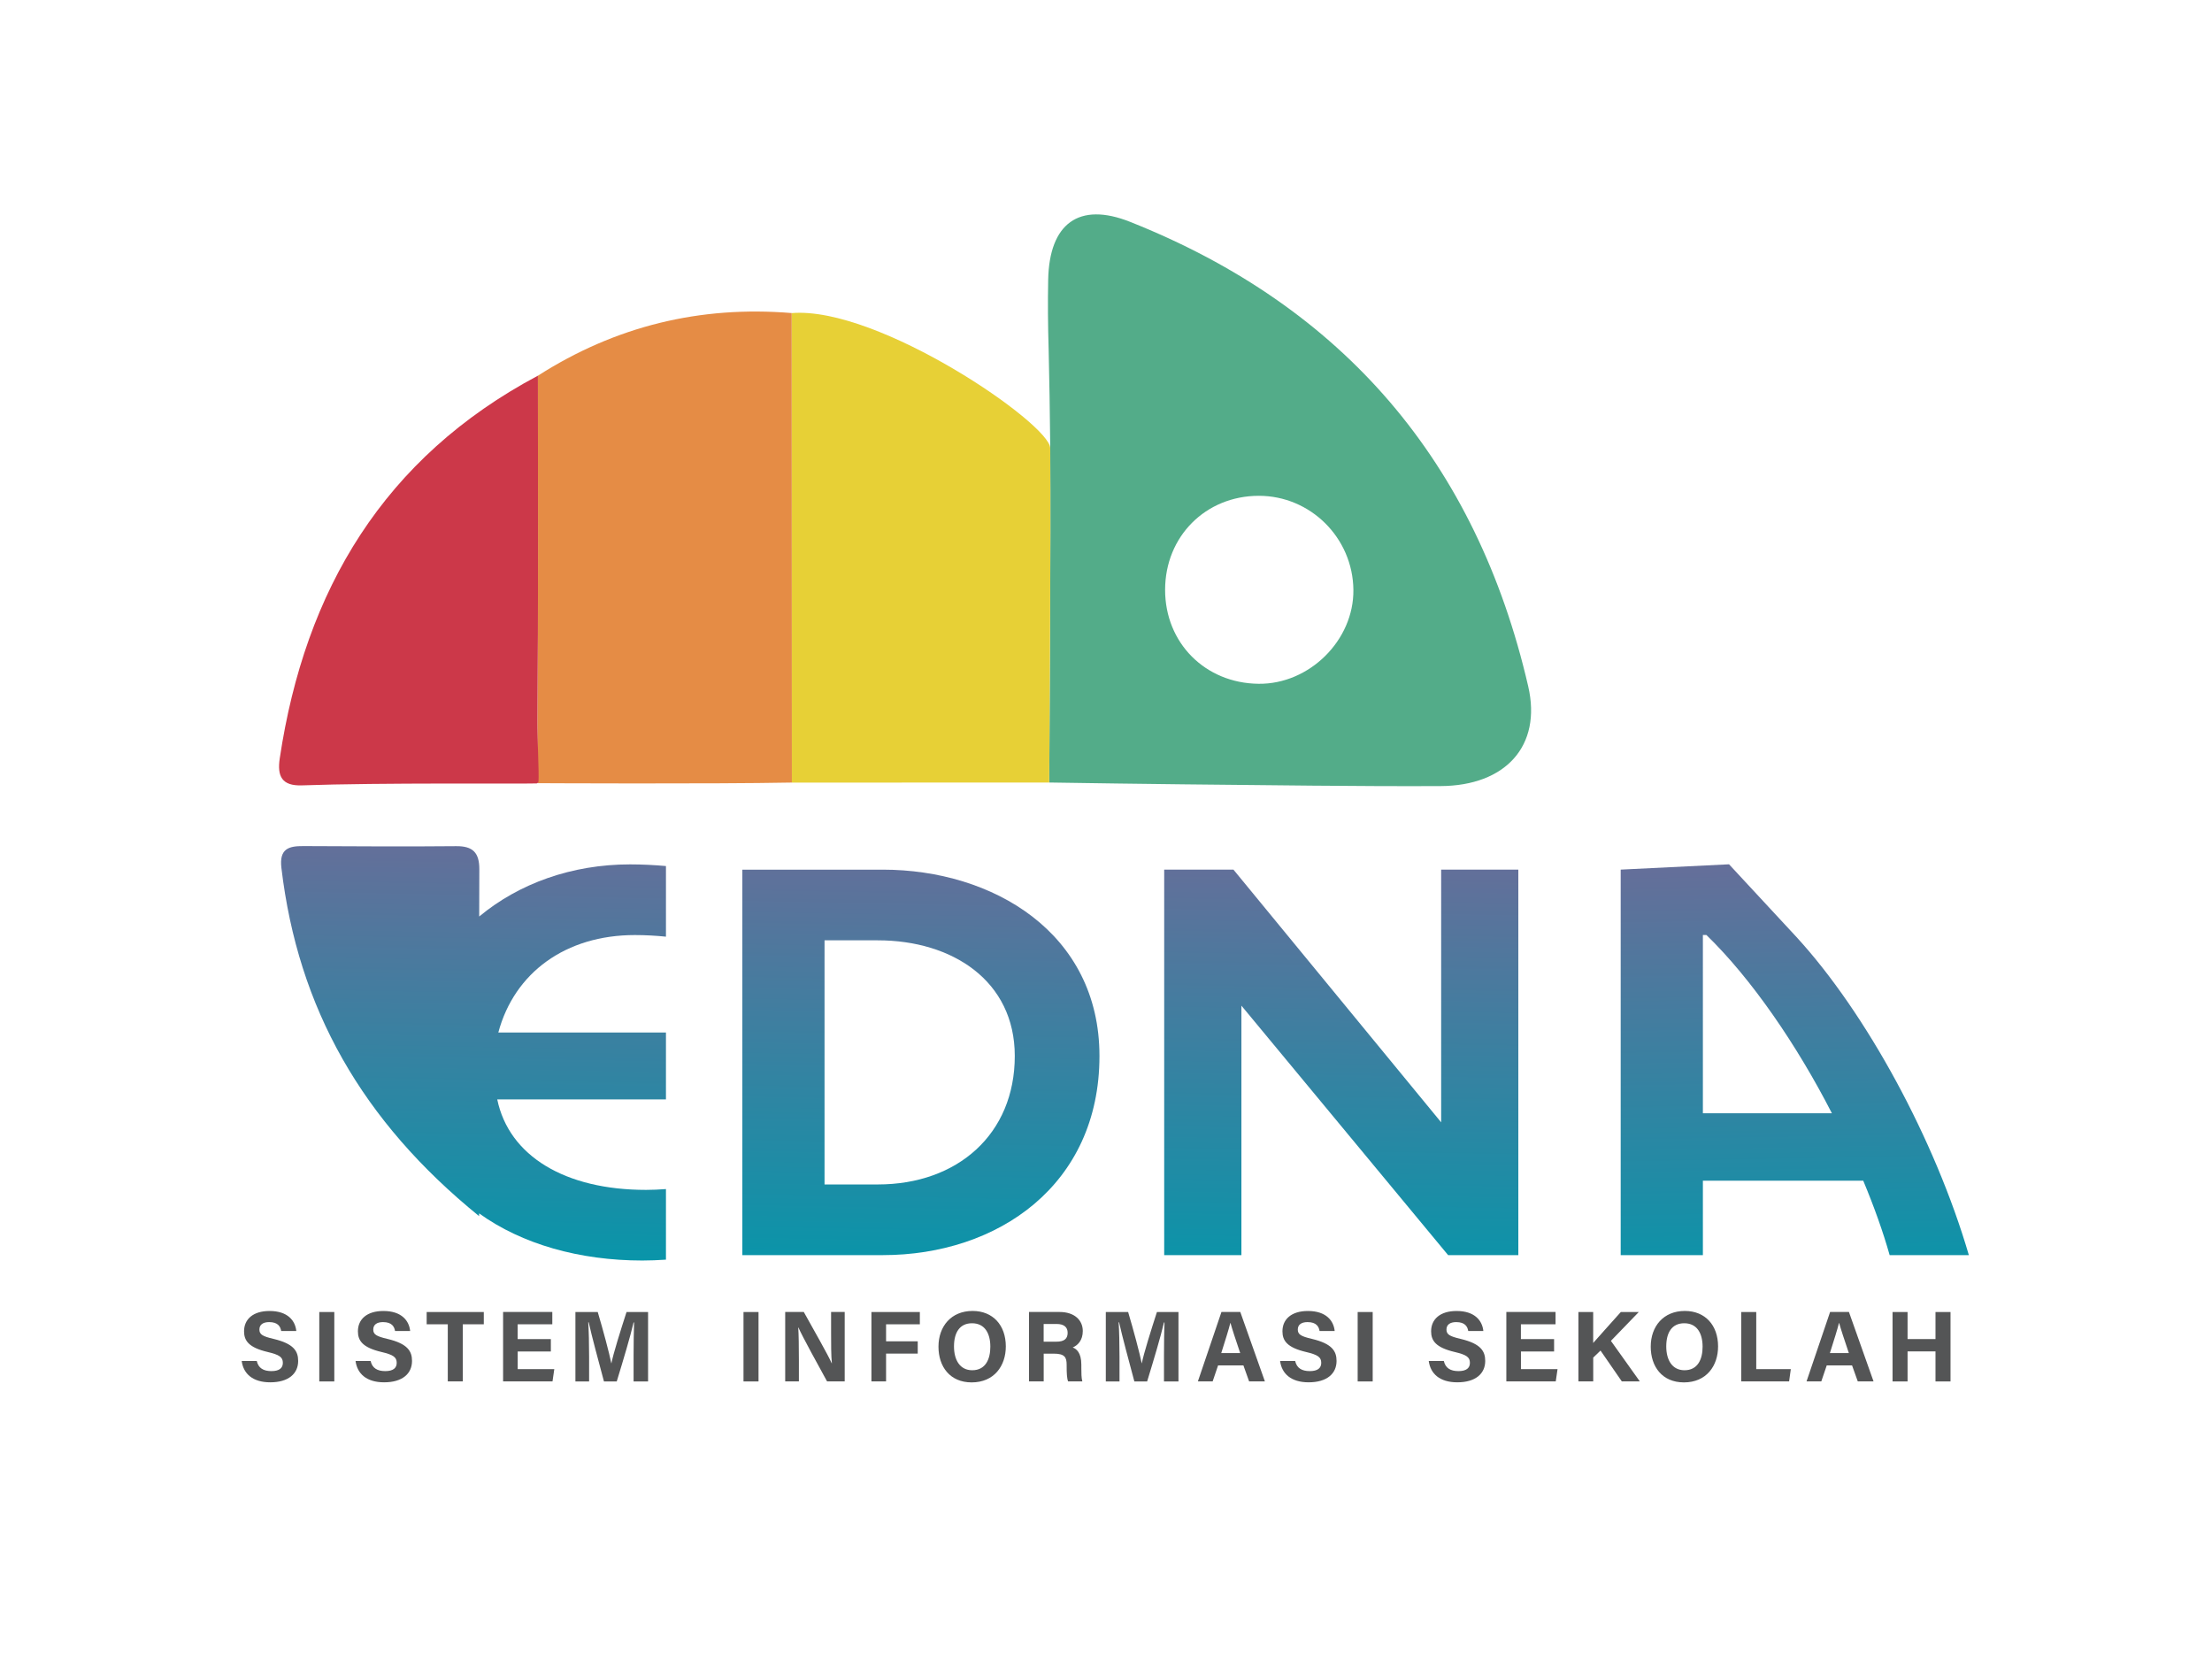 <?xml version="1.0" encoding="utf-8"?>
<!-- Generator: Adobe Illustrator 24.2.1, SVG Export Plug-In . SVG Version: 6.00 Build 0)  -->
<svg version="1.1" id="Layer_1" xmlns="http://www.w3.org/2000/svg" xmlns:xlink="http://www.w3.org/1999/xlink" x="0px" y="0px"
	 viewBox="0 0 533.11 398.3" style="enable-background:new 0 0 533.11 398.3;" xml:space="preserve">
<style type="text/css">
	.st0{fill:#53AC89;}
	.st1{fill:#E7D036;}
	.st2{fill:#E58C45;}
	.st3{fill:#CC3849;}
	.st4{clip-path:url(#SVGID_2_);fill:url(#SVGID_3_);}
	.st5{clip-path:url(#SVGID_5_);fill:url(#SVGID_6_);}
	.st6{clip-path:url(#SVGID_8_);fill:url(#SVGID_9_);}
	.st7{clip-path:url(#SVGID_11_);fill:url(#SVGID_12_);}
	.st8{fill:#545556;}
</style>
<g>
	<g>
		<path class="st0" d="M252.73,84.18c-0.17-5.59-0.22-11.18-0.11-16.78c0.27-13.49,7.36-18.86,19.74-13.94
			c51.51,20.47,83.5,58.02,95.95,111.93c3.32,14.37-5.47,23.97-21.13,24.04c-20.62,0.09-41.24-0.23-61.87-0.42
			c-10.81-0.1-21.62-0.29-32.43-0.44c0.12-26.86,0.38-53.73,0.24-80.59C253.08,102.17,252.85,88.17,252.73,84.18 M280.8,142.11
			c-0.02,12.8,9.64,22.53,22.52,22.67c12.26,0.14,22.99-10.5,22.86-22.64c-0.14-12.54-10.35-22.68-22.82-22.66
			C290.56,119.5,280.82,129.27,280.8,142.11"/>
		<path class="st1" d="M253.11,107.99c0.14,26.86-0.11,53.73-0.24,80.59c-20.68,0-41.36,0-62.03,0.01
			c-0.02-37.71-0.03-75.43-0.05-113.14C211.73,73.72,253.08,102.17,253.11,107.99"/>
		<path class="st2" d="M190.8,75.44c0.01,37.71,0.03,75.43,0.05,113.14c-19.14,0.37-61.19,0.15-61.19,0.15s-0.18-9.78-0.14-15.22
			c0.24-27.66,0.11-55.32,0.12-82.97C148.32,78.59,168.72,73.62,190.8,75.44"/>
		<path class="st3" d="M129.64,90.53c0,27.66,0.12,55.32-0.12,82.97c-0.04,4.72,0.42,12.61,0.26,14.81
			c-0.02,0.26-0.21,0.47-0.48,0.48c-3.86,0.13-37.61-0.21-56.53,0.47c-4.86,0.17-5.99-2.22-5.35-6.5
			C73.5,142.13,92.55,110.25,129.64,90.53"/>
	</g>
	<g>
		<defs>
			<path id="SVGID_1_" d="M198.72,226.6h12.84c18.01,0,33.01,9.8,33.01,27.87c0,18.84-13.8,30.96-33.01,30.96h-12.84V226.6z
				 M178.91,209.56v92.9h33.85c27.73,0,52.22-16.9,52.22-47.99c0-29.68-25.69-44.9-52.22-44.9H178.91z"/>
		</defs>
		<clipPath id="SVGID_2_">
			<use xlink:href="#SVGID_1_"  style="overflow:visible;"/>
		</clipPath>
		
			<linearGradient id="SVGID_3_" gradientUnits="userSpaceOnUse" x1="-470.274" y1="726.912" x2="-469.274" y2="726.912" gradientTransform="matrix(-2.416 128.062 128.062 2.416 -94002.602 58650.605)">
			<stop  offset="0" style="stop-color:#796696"/>
			<stop  offset="1" style="stop-color:#0497AA"/>
		</linearGradient>
		<polygon class="st4" points="266.73,209.6 264.95,304.08 177.16,302.43 178.94,207.94 		"/>
	</g>
	<g>
		<defs>
			<polygon id="SVGID_4_" points="347.33,209.56 347.33,270.46 297.27,209.56 280.58,209.56 280.58,302.46 299.19,302.46 
				299.19,242.34 349.01,302.46 365.93,302.46 365.93,209.56 			"/>
		</defs>
		<clipPath id="SVGID_5_">
			<use xlink:href="#SVGID_4_"  style="overflow:visible;"/>
		</clipPath>
		
			<linearGradient id="SVGID_6_" gradientUnits="userSpaceOnUse" x1="-470.274" y1="726.909" x2="-469.274" y2="726.909" gradientTransform="matrix(-2.416 128.062 128.062 2.416 -93900.875 58652.523)">
			<stop  offset="0" style="stop-color:#796696"/>
			<stop  offset="1" style="stop-color:#0497AA"/>
		</linearGradient>
		<polygon class="st5" points="367.68,209.6 365.9,304.07 278.83,302.43 280.61,207.95 		"/>
	</g>
	<g>
		<defs>
			<path id="SVGID_7_" d="M410.41,225.31h0.84c10.92,10.58,21.85,26.58,30.25,42.96h-31.09V225.31z M390.6,209.56v92.9h19.81v-17.93
				h38.65c2.64,6.32,4.8,12.39,6.36,17.93h19.09c-8.16-27.87-24.73-58.32-41.53-76.64l-16.27-17.54L390.6,209.56z"/>
		</defs>
		<clipPath id="SVGID_8_">
			<use xlink:href="#SVGID_7_"  style="overflow:visible;"/>
		</clipPath>
		
			<linearGradient id="SVGID_9_" gradientUnits="userSpaceOnUse" x1="-470.364" y1="731.643" x2="-469.364" y2="731.643" gradientTransform="matrix(2.416 128.062 -128.062 2.416 95263.242 58654.34)">
			<stop  offset="0" style="stop-color:#796696"/>
			<stop  offset="1" style="stop-color:#0497AA"/>
		</linearGradient>
		<polygon class="st6" points="388.82,208.31 390.63,304.04 476.28,302.43 474.48,206.7 		"/>
	</g>
	<g>
		<defs>
			<path id="SVGID_10_" d="M67.82,209.14c4,33.79,19.4,61,47.65,83.93c0-0.23,0-0.45,0-0.67c10.3,7.43,24.25,11.36,39.33,11.36
				c1.87,0,3.78-0.08,5.7-0.21v-17.01c-1.62,0.12-3.23,0.2-4.79,0.2c-19.48,0-33.03-8.13-35.87-21.8h40.66v-16.13h-40.4
				c3.87-14.45,16.26-23.48,32.9-23.48c2.63,0,5.12,0.15,7.5,0.39v-17.02c-2.82-0.25-5.71-0.4-8.66-0.4
				c-14.04,0-26.79,4.61-36.35,12.56c0.01-3.8,0.02-7.59,0.03-11.38c0.01-4.01-1.56-5.61-5.59-5.57
				c-12.22,0.12-24.45,0.03-36.67-0.02c-0.04,0-0.09,0-0.13,0C69.59,203.86,67.27,204.52,67.82,209.14"/>
		</defs>
		<clipPath id="SVGID_11_">
			<use xlink:href="#SVGID_10_"  style="overflow:visible;"/>
		</clipPath>
		
			<linearGradient id="SVGID_12_" gradientUnits="userSpaceOnUse" x1="-470.274" y1="726.907" x2="-469.274" y2="726.907" gradientTransform="matrix(-2.416 128.062 128.062 2.416 -94109.945 58648.41)">
			<stop  offset="0" style="stop-color:#796696"/>
			<stop  offset="1" style="stop-color:#0497AA"/>
		</linearGradient>
		<polygon class="st7" points="162.38,203.88 160.47,305.51 65.39,303.71 67.31,202.08 		"/>
	</g>
	<g>
		<path class="st8" d="M61.89,327.99c0.38,1.68,1.59,2.42,3.52,2.42c1.93,0,2.76-0.76,2.76-1.99c0-1.36-0.81-1.95-3.67-2.62
			c-4.55-1.07-5.68-2.72-5.68-4.98c0-2.92,2.18-4.9,6.14-4.9c4.44,0,6.21,2.39,6.45,4.83h-3.64c-0.17-1.03-0.74-2.15-2.9-2.15
			c-1.47,0-2.35,0.61-2.35,1.79c0,1.16,0.71,1.63,3.41,2.26c4.87,1.15,5.93,2.96,5.93,5.31c0,3.05-2.31,5.15-6.73,5.15
			c-4.25,0-6.48-2.09-6.88-5.14H61.89z"/>
		<path class="st8" d="M80.57,316.17v16.73h-3.62v-16.73H80.57z"/>
		<path class="st8" d="M89.33,327.99c0.38,1.68,1.59,2.42,3.52,2.42c1.93,0,2.76-0.76,2.76-1.99c0-1.36-0.81-1.95-3.67-2.62
			c-4.55-1.07-5.68-2.72-5.68-4.98c0-2.92,2.18-4.9,6.14-4.9c4.44,0,6.21,2.39,6.45,4.83h-3.64c-0.17-1.03-0.74-2.15-2.9-2.15
			c-1.47,0-2.35,0.61-2.35,1.79c0,1.16,0.71,1.63,3.41,2.26c4.87,1.15,5.93,2.96,5.93,5.31c0,3.05-2.31,5.15-6.73,5.15
			c-4.25,0-6.48-2.09-6.88-5.14H89.33z"/>
		<path class="st8" d="M107.91,319.13h-5.08v-2.96h13.77v2.96h-5.06v13.76h-3.62V319.13z"/>
		<path class="st8" d="M132.77,325.68h-8v4.25h8.82l-0.43,2.96h-11.91v-16.73h11.86v2.96h-8.35v3.58h8V325.68z"/>
		<path class="st8" d="M152.7,326.62c0-2.85,0.05-6.05,0.12-7.94h-0.12c-0.79,3.41-2.46,8.99-4.06,14.22h-3.08
			c-1.22-4.58-2.95-10.92-3.68-14.26h-0.11c0.14,1.96,0.21,5.4,0.21,8.27v5.99h-3.3v-16.73h5.38c1.3,4.37,2.77,9.85,3.27,12.35h0.03
			c0.41-2.2,2.25-8.06,3.64-12.35h5.19v16.73h-3.49V326.62z"/>
		<path class="st8" d="M182.81,316.17v16.73h-3.62v-16.73H182.81z"/>
		<path class="st8" d="M189.24,332.89v-16.73h4.48c2.09,3.76,5.95,10.53,6.72,12.35h0.05c-0.19-1.75-0.19-4.65-0.19-7.39v-4.96h3.28
			v16.73h-4.25c-1.8-3.27-6.08-11.05-6.9-12.98h-0.05c0.12,1.46,0.16,4.9,0.16,7.89v5.09H189.24z"/>
		<path class="st8" d="M210.01,316.17h11.68v2.96h-8.14v4.1h7.63v2.96h-7.63v6.7h-3.53V316.17z"/>
		<path class="st8" d="M242.41,324.47c0,4.66-2.8,8.66-8.23,8.66c-5.25,0-8-3.81-8-8.61c0-4.87,3.03-8.61,8.23-8.61
			C239.31,315.92,242.41,319.35,242.41,324.47z M229.92,324.46c0,3.27,1.43,5.74,4.4,5.74c3.22,0,4.36-2.69,4.36-5.67
			c0-3.16-1.3-5.65-4.41-5.65C231.24,318.87,229.92,321.2,229.92,324.46z"/>
		<path class="st8" d="M251.54,326.2v6.69H248v-16.73h7.35c3.65,0,5.61,2.01,5.61,4.59c0,2.25-1.22,3.46-2.43,3.96
			c0.83,0.31,2.08,1.17,2.08,4.16v0.83c0,1.12,0.01,2.41,0.24,3.19h-3.43c-0.29-0.73-0.35-1.98-0.35-3.76v-0.24
			c0-1.83-0.46-2.69-3.16-2.69H251.54z M251.54,323.32h3.03c1.98,0,2.74-0.75,2.74-2.15c0-1.36-0.89-2.12-2.66-2.12h-3.12V323.32z"
			/>
		<path class="st8" d="M280.53,326.62c0-2.85,0.05-6.05,0.12-7.94h-0.12c-0.79,3.41-2.46,8.99-4.06,14.22h-3.08
			c-1.22-4.58-2.95-10.92-3.68-14.26h-0.11c0.14,1.96,0.21,5.4,0.21,8.27v5.99h-3.3v-16.73h5.38c1.3,4.37,2.77,9.85,3.27,12.35h0.03
			c0.41-2.2,2.25-8.06,3.64-12.35h5.19v16.73h-3.49V326.62z"/>
		<path class="st8" d="M293.57,329.03l-1.31,3.86h-3.56l5.68-16.73h4.54l5.93,16.73h-3.8l-1.38-3.86H293.57z M298.9,326.07
			c-1.19-3.53-1.94-5.79-2.35-7.29h-0.02c-0.41,1.65-1.25,4.27-2.2,7.29H298.9z"/>
		<path class="st8" d="M312.15,327.99c0.38,1.68,1.59,2.42,3.52,2.42c1.93,0,2.76-0.76,2.76-1.99c0-1.36-0.81-1.95-3.67-2.62
			c-4.55-1.07-5.68-2.72-5.68-4.98c0-2.92,2.18-4.9,6.14-4.9c4.44,0,6.21,2.39,6.45,4.83h-3.64c-0.17-1.03-0.74-2.15-2.9-2.15
			c-1.47,0-2.35,0.61-2.35,1.79c0,1.16,0.71,1.63,3.41,2.26c4.87,1.15,5.93,2.96,5.93,5.31c0,3.05-2.31,5.15-6.73,5.15
			c-4.25,0-6.48-2.09-6.88-5.14H312.15z"/>
		<path class="st8" d="M330.83,316.17v16.73h-3.62v-16.73H330.83z"/>
		<path class="st8" d="M347.98,327.99c0.38,1.68,1.59,2.42,3.52,2.42c1.93,0,2.76-0.76,2.76-1.99c0-1.36-0.81-1.95-3.67-2.62
			c-4.55-1.07-5.68-2.72-5.68-4.98c0-2.92,2.18-4.9,6.14-4.9c4.44,0,6.21,2.39,6.45,4.83h-3.64c-0.17-1.03-0.74-2.15-2.9-2.15
			c-1.47,0-2.35,0.61-2.35,1.79c0,1.16,0.71,1.63,3.41,2.26c4.87,1.15,5.93,2.96,5.93,5.31c0,3.05-2.31,5.15-6.73,5.15
			c-4.25,0-6.48-2.09-6.88-5.14H347.98z"/>
		<path class="st8" d="M374.56,325.68h-8v4.25h8.82l-0.43,2.96h-11.91v-16.73h11.86v2.96h-8.35v3.58h8V325.68z"/>
		<path class="st8" d="M380.4,316.17h3.57v7.46c1.1-1.29,4.54-5.06,6.66-7.46h4.33l-6.72,6.95l6.97,9.77h-4.34l-5.13-7.43
			l-1.76,1.69v5.74h-3.57V316.17z"/>
		<path class="st8" d="M414.07,324.47c0,4.66-2.8,8.66-8.23,8.66c-5.25,0-8-3.81-8-8.61c0-4.87,3.03-8.61,8.23-8.61
			C410.96,315.92,414.07,319.35,414.07,324.47z M401.58,324.46c0,3.27,1.43,5.74,4.4,5.74c3.22,0,4.36-2.69,4.36-5.67
			c0-3.16-1.3-5.65-4.41-5.65C402.89,318.87,401.58,321.2,401.58,324.46z"/>
		<path class="st8" d="M419.65,316.17h3.62v13.76h8.33l-0.41,2.96h-11.54V316.17z"/>
		<path class="st8" d="M440.26,329.03l-1.31,3.86h-3.56l5.68-16.73h4.54l5.93,16.73h-3.8l-1.38-3.86H440.26z M445.59,326.07
			c-1.19-3.53-1.94-5.79-2.35-7.29h-0.02c-0.41,1.65-1.25,4.27-2.2,7.29H445.59z"/>
		<path class="st8" d="M456.12,316.17h3.62v6.52h6.73v-6.52h3.62v16.73h-3.62v-7.24h-6.73v7.24h-3.62V316.17z"/>
	</g>
</g>
</svg>
